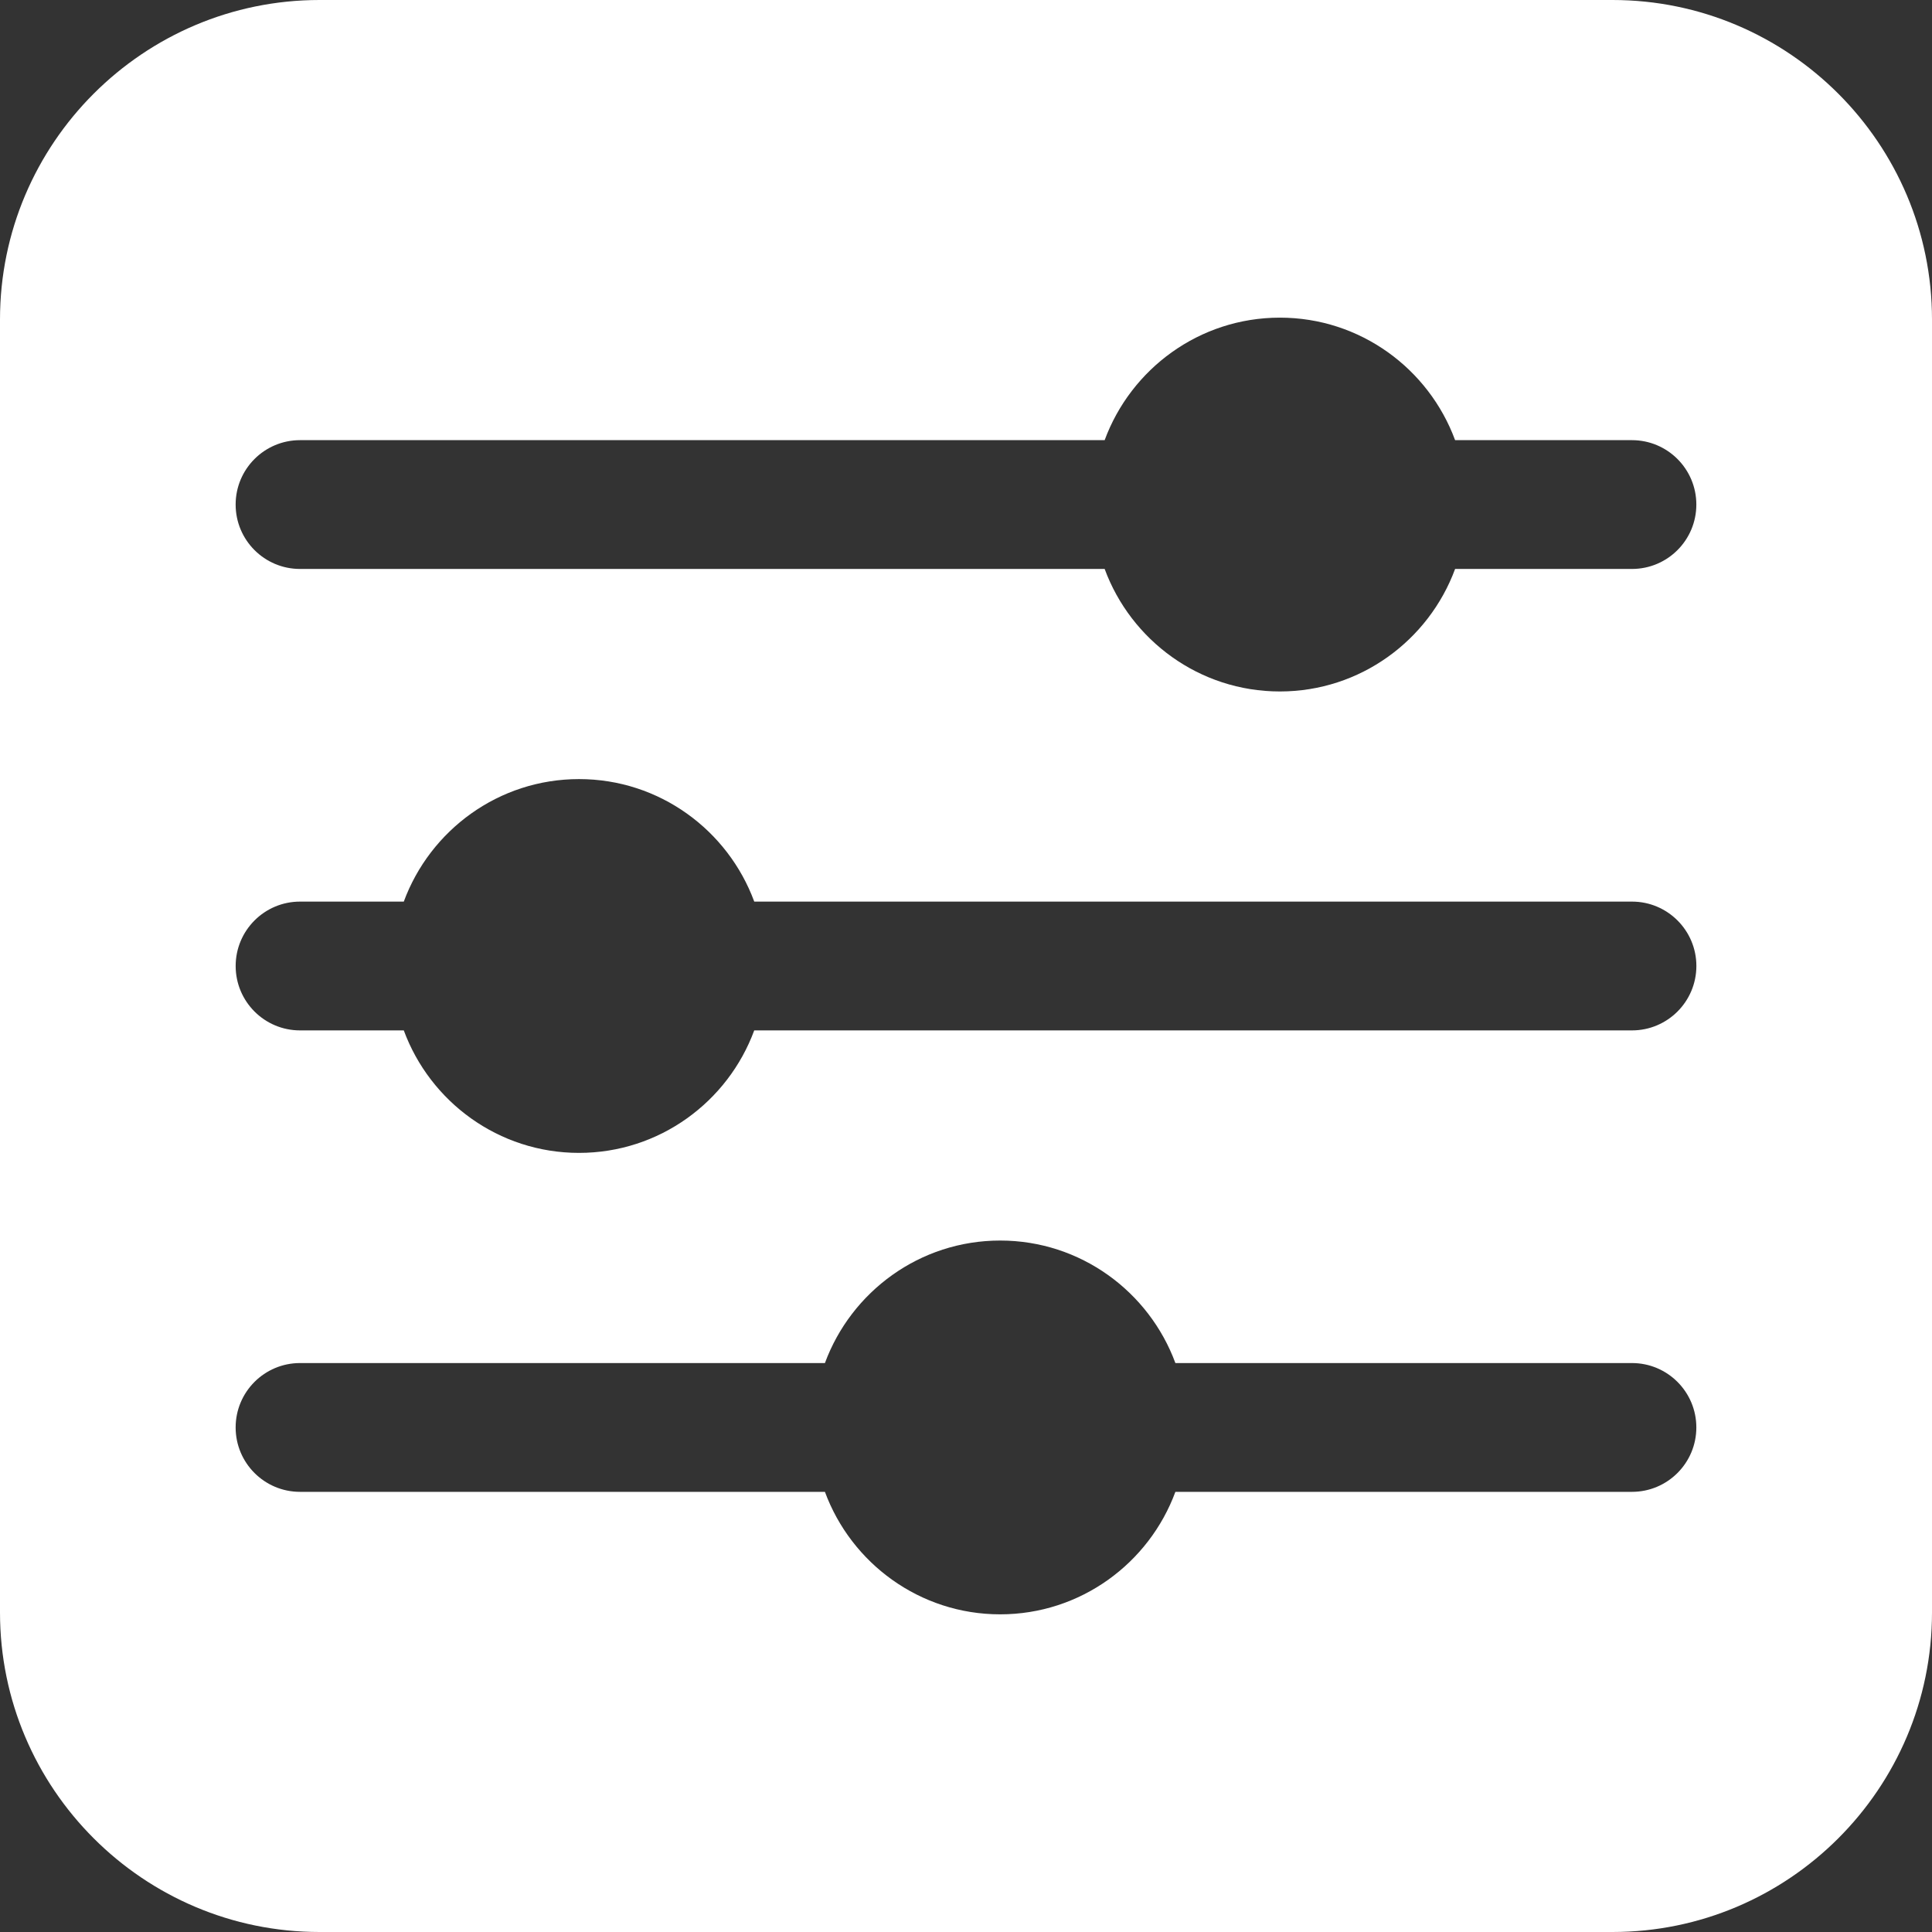 <svg xmlns="http://www.w3.org/2000/svg" fill="white" width="16" height="16" viewBox="0 0 90 90">
	<rect x="0" y="0" width="90" height="90" fill="#333333" stroke="none"/>
	<path d="M 75.116 0 H 14.884 C 6.677 0 0 6.677 0 14.884 v 60.232 C 0 83.323 6.677 90 14.884 90 h 60.232 C 83.323 90 90 83.323 90 75.116 V 14.884 C 90 6.677 83.323 0 75.116 0 z M 76.022 69.496 H 54.754 c -1.226 3.325 -4.418 5.706 -8.163 5.706 s -6.936 -2.381 -8.163 -5.706 H 13.977 c -1.657 0 -3 -1.343 -3 -3 s 1.343 -3 3 -3 h 24.451 c 1.226 -3.325 4.417 -5.707 8.163 -5.707 s 6.937 2.382 8.163 5.707 h 21.268 c 1.657 0 3 1.343 3 3 S 77.68 69.496 76.022 69.496 z M 76.022 48 H 35.135 c -1.226 3.325 -4.417 5.706 -8.163 5.706 S 20.036 51.325 18.81 48 h -4.832 c -1.657 0 -3 -1.343 -3 -3 c 0 -1.657 1.343 -3 3 -3 h 4.832 c 1.226 -3.325 4.417 -5.707 8.163 -5.707 s 6.937 2.382 8.163 5.707 h 40.888 c 1.657 0 3 1.343 3 3 C 79.022 46.657 77.68 48 76.022 48 z M 76.022 26.504 h -8.238 c -1.226 3.325 -4.418 5.707 -8.163 5.707 s -6.936 -2.382 -8.162 -5.707 H 13.977 c -1.657 0 -3 -1.343 -3 -3 s 1.343 -3 3 -3 h 37.482 c 1.226 -3.325 4.417 -5.707 8.162 -5.707 s 6.937 2.382 8.163 5.707 h 8.238 c 1.657 0 3 1.343 3 3 S 77.68 26.504 76.022 26.504 z" style="stroke: none; stroke-width: 1; stroke-dasharray: none; stroke-linecap: butt; stroke-linejoin: miter; stroke-miterlimit: 10; fill-rule: nonzero; opacity: 1;" transform=" matrix(1 0 0 1 0 0) " stroke-linecap="round" />
</svg>